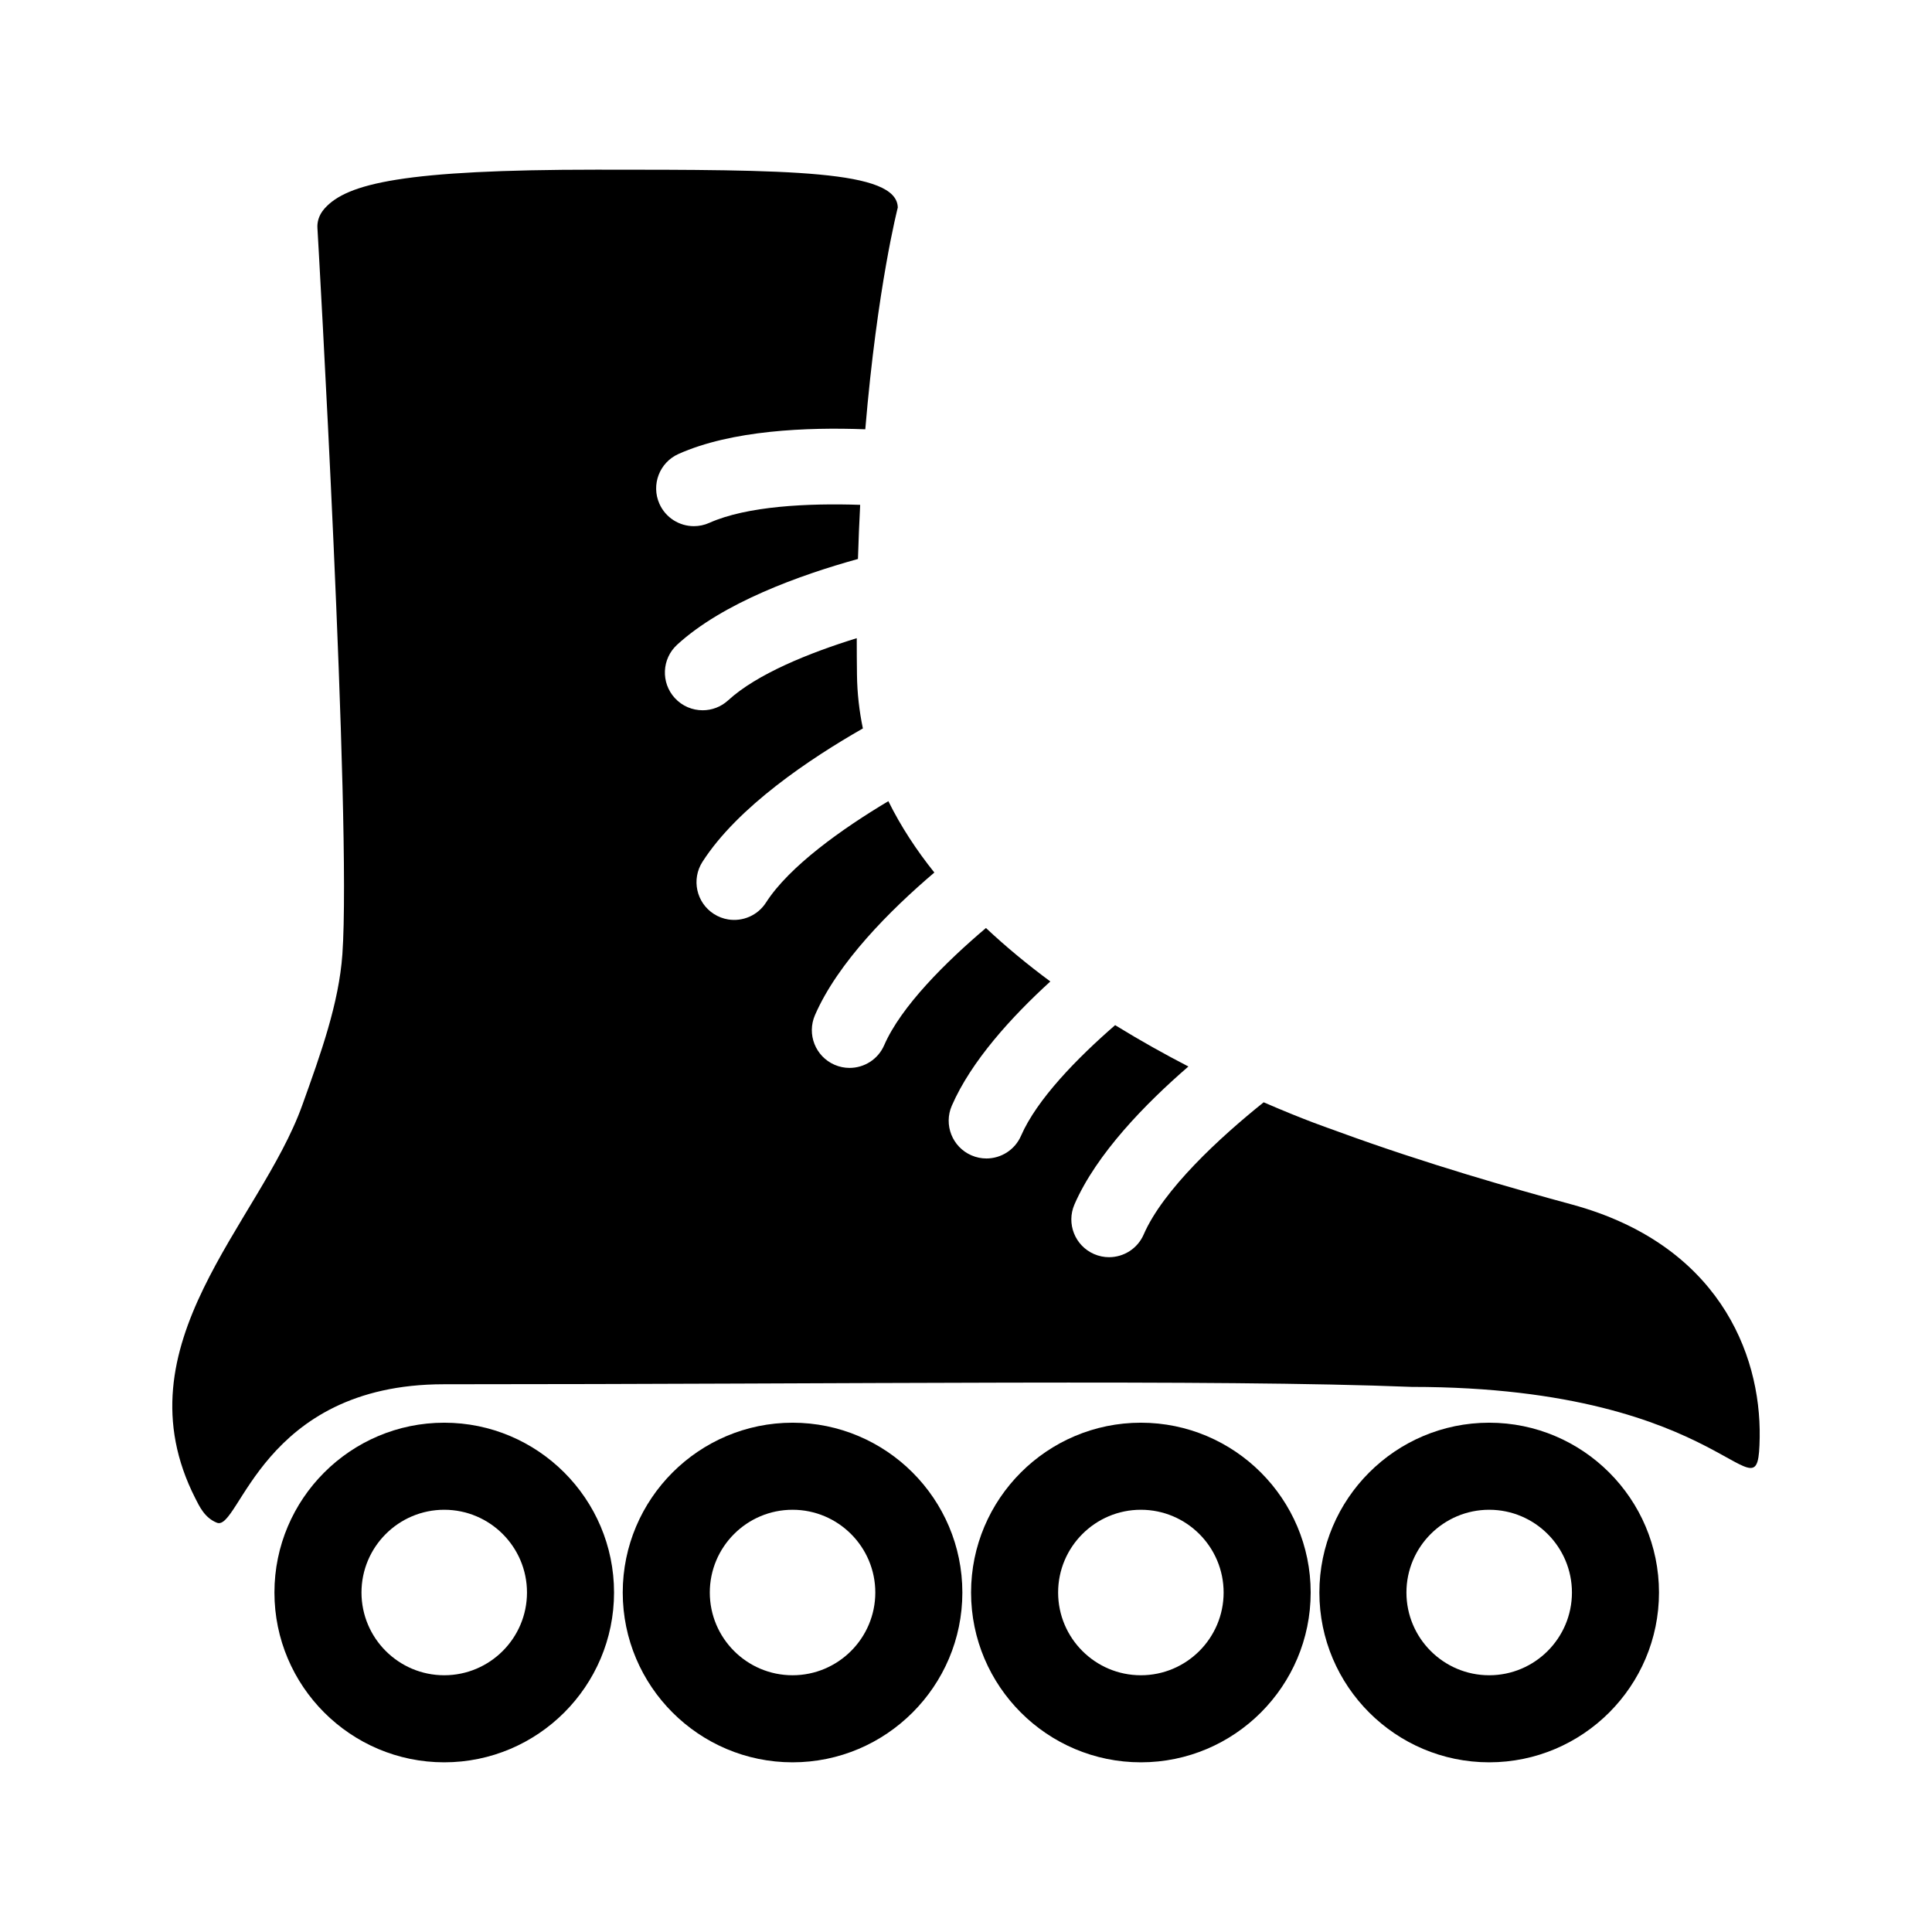<?xml version="1.0" encoding="utf-8"?>
<!-- Generator: Adobe Illustrator 16.0.0, SVG Export Plug-In . SVG Version: 6.00 Build 0)  -->
<!DOCTYPE svg PUBLIC "-//W3C//DTD SVG 1.1//EN" "http://www.w3.org/Graphics/SVG/1.1/DTD/svg11.dtd">
<svg version="1.1" xmlns="http://www.w3.org/2000/svg" xmlns:xlink="http://www.w3.org/1999/xlink" x="0px" y="0px" width="512px"
	 height="512px" viewBox="0 0 512 512" enable-background="new 0 0 512 512" xml:space="preserve">
<g id="Layer_1">
	<g>
		<path d="M416.582,319.21c-15.33-4.17-38.426-10.704-61.898-19.294l-1.785-0.652c0,0-7.143-2.412-18.012-7.144
			c-11.668,9.338-26.645,23.182-31.799,35.034c-1.637,3.767-5.314,6.015-9.176,6.016c-1.332,0-2.684-0.268-3.982-0.832
			c-5.064-2.202-7.385-8.094-5.184-13.158c5.822-13.389,18.795-26.679,30.193-36.546c-6.189-3.201-12.76-6.855-19.416-10.959
			c-10.104,8.771-20.756,19.699-24.938,29.317c-1.639,3.767-5.316,6.015-9.176,6.016c-1.332,0-2.684-0.268-3.982-0.832
			c-5.066-2.202-7.387-8.094-5.184-13.158c5.133-11.81,15.832-23.541,26.107-32.917c-5.904-4.368-11.66-9.094-17.063-14.168
			c-10.67,9.033-22.506,20.793-26.969,31.06c-1.637,3.767-5.314,6.015-9.176,6.016c-1.332,0-2.684-0.268-3.982-0.832
			c-5.064-2.202-7.385-8.094-5.184-13.158c6.068-13.957,19.91-27.81,31.637-37.786c-4.75-5.934-8.893-12.24-12.189-18.914
			c-12.176,7.264-26.238,17.223-32.426,26.869c-2.217,3.458-6.207,5.09-10.018,4.477c-1.314-0.213-2.607-0.693-3.799-1.457
			c-4.648-2.982-6-9.168-3.02-13.816c9.35-14.576,28.604-27.408,42.512-35.346c-0.961-4.592-1.504-9.326-1.566-14.201
			c-0.043-3.301-0.061-6.537-0.059-9.719c-12.631,3.902-26.479,9.496-34.084,16.474c-1.92,1.762-4.342,2.632-6.758,2.632
			c-2.703,0-5.398-1.09-7.371-3.239c-3.734-4.069-3.461-10.395,0.607-14.129c12.164-11.162,32.633-18.493,47.924-22.727
			c0.15-4.963,0.35-9.743,0.588-14.344c-13.787-0.464-29.977,0.302-39.984,4.775c-1.324,0.593-2.711,0.873-4.076,0.874
			c-3.822,0-7.473-2.205-9.135-5.921c-2.254-5.042,0.006-10.956,5.047-13.211c14.094-6.302,34.02-7.13,49.504-6.539
			c3.188-37.856,8.613-58.764,8.613-58.764c-0.197-9.964-28.816-10.038-79.816-10.038S91.977,48.58,86.033,55.236
			c-1.719,1.922-1.988,3.868-1.912,5.161c0.094,1.561,9.102,157.604,6.611,192.517c-0.932,12.976-5.65,26.119-10.65,40.033
			c-11.199,31.188-49.061,63.383-28.32,104.128c1.068,2.097,2.453,5.168,5.723,6.467c6,2.384,11.752-36.699,60.125-36.699
			c107.807,0,204.746-1.377,256.5,0.701c85.424,0,91.834,37.498,92.225,13.413C466.701,358.348,455.031,329.662,416.582,319.21z"/>
		<path d="M117.727,377.032c-24.813,0-45,20.187-45,45s20.188,45,45,45s45-20.187,45-45S142.539,377.032,117.727,377.032z
			 M117.727,443.961c-12.092,0-21.93-9.837-21.93-21.929s9.838-21.929,21.93-21.929s21.93,9.837,21.93,21.929
			S129.818,443.961,117.727,443.961z"/>
		<path d="M210.033,377.032c-24.813,0-45,20.187-45,45s20.188,45,45,45c24.814,0,45.002-20.187,45.002-45
			S234.848,377.032,210.033,377.032z M210.033,443.961c-12.092,0-21.928-9.837-21.928-21.929s9.836-21.929,21.928-21.929
			c12.094,0,21.932,9.837,21.932,21.929S222.127,443.961,210.033,443.961z"/>
		<path d="M302.342,377.032c-24.813,0-45,20.187-45,45s20.188,45,45,45c24.814,0,45-20.187,45-45S327.156,377.032,302.342,377.032z
			 M302.342,443.961c-12.092,0-21.93-9.837-21.93-21.929s9.838-21.929,21.93-21.929s21.93,9.837,21.93,21.929
			S314.434,443.961,302.342,443.961z"/>
		<path d="M394.65,377.032c-24.814,0-45,20.187-45,45s20.186,45,45,45c24.813,0,45-20.187,45-45S419.463,377.032,394.65,377.032z
			 M394.65,443.961c-12.092,0-21.93-9.837-21.93-21.929s9.838-21.929,21.93-21.929s21.93,9.837,21.93,21.929
			S406.742,443.961,394.65,443.961z"/>
	</g>
</g>
<g id="Layer_2">
</g>
</svg>
